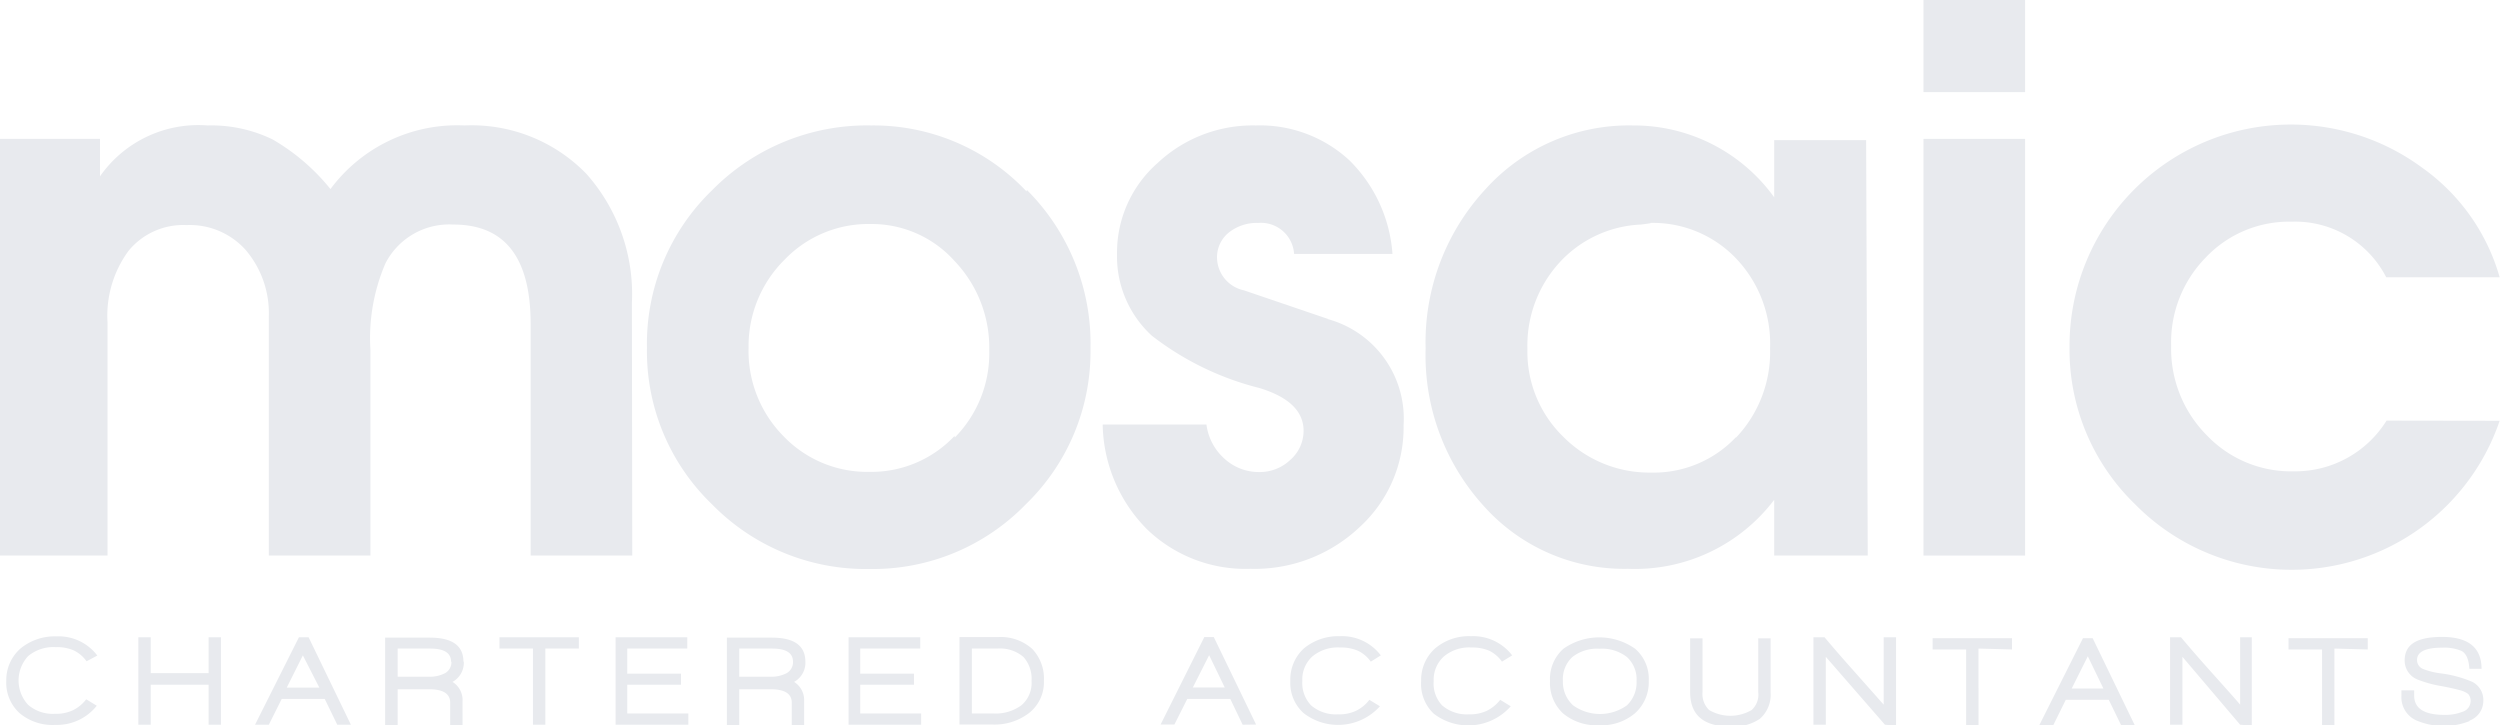 <svg xmlns="http://www.w3.org/2000/svg" viewBox="0 0 139.5 40.48"><defs><style>.cls-1{fill:#e8eaee;}</style></defs><title>Asset 5</title><g id="Layer_2" data-name="Layer 2"><g id="artwork"><path class="cls-1" d="M137.8,40.21a1.18,1.18,0,0,0,.77-1.09,1.14,1.14,0,0,0-.61-1.07,6.55,6.55,0,0,0-1.8-.48,4.07,4.07,0,0,1-.95-.24.54.54,0,0,1-.34-.5c0-.46.47-.69,1.4-.69a2.51,2.51,0,0,1,1.08.18c.26.14.41.46.44,1h.68c0-1.19-.75-1.78-2.2-1.78s-2.09.44-2.09,1.32a1.14,1.14,0,0,0,.75,1.07,6.49,6.49,0,0,0,1.28.35c.53.1.87.18,1,.22a1.37,1.37,0,0,1,.51.22.57.57,0,0,1,.14.42.63.63,0,0,1-.46.58,2.59,2.59,0,0,1-1,.17c-1.13,0-1.69-.36-1.69-1.08v-.29H134v.31a1.41,1.41,0,0,0,.79,1.35,3.88,3.88,0,0,0,3,.06m-5.67-4v-.63h-4.42v.63h1.87v4.25h.69V36.19Zm-6.47,4.25V35.56H125v3.76c-.25-.3-.8-.91-1.64-1.85-.69-.77-1.24-1.41-1.66-1.91h-.61v4.88h.69V36.65L125,40.44Zm-8.28-2.07H115.6l.9-1.8Zm1.76,2.07-2.36-4.88h-.54l-2.45,4.88h.78l.71-1.44h2.4l.7,1.44Zm-6.86-4.25v-.63h-4.43v.63h1.87v4.25h.69V36.19Zm-6.47,4.25V35.56h-.69v3.76l-1.64-1.85c-.69-.77-1.24-1.41-1.66-1.91h-.62v4.88h.69V36.65l3.3,3.79Zm-7-1.87v-3h-.69v3a1.15,1.15,0,0,1-.37,1,2.35,2.35,0,0,1-2.37,0,1.24,1.24,0,0,1-.37-1v-3h-.69v3q0,1.92,2.25,1.92a2.63,2.63,0,0,0,1.64-.43,1.79,1.79,0,0,0,.6-1.48M91.32,38a1.76,1.76,0,0,1-.54,1.36,2.58,2.58,0,0,1-3,0A1.77,1.77,0,0,1,87.21,38a1.68,1.68,0,0,1,.53-1.34,2.22,2.22,0,0,1,1.51-.46,2.27,2.27,0,0,1,1.53.46A1.68,1.68,0,0,1,91.32,38M92,38a2.22,2.22,0,0,0-.76-1.8,3.47,3.47,0,0,0-4,0,2.25,2.25,0,0,0-.75,1.8,2.32,2.32,0,0,0,.73,1.81,2.93,2.93,0,0,0,2,.66,2.9,2.9,0,0,0,2-.66A2.31,2.31,0,0,0,92,38m-7.62-1.43a2.74,2.74,0,0,0-2.3-1.07,2.92,2.92,0,0,0-2,.68A2.36,2.36,0,0,0,79.3,38,2.29,2.29,0,0,0,80,39.82a3.16,3.16,0,0,0,4.3-.41l-.59-.36a2.15,2.15,0,0,1-.76.62,2.26,2.26,0,0,1-1,.19,2.1,2.1,0,0,1-1.48-.5A1.77,1.77,0,0,1,80,38a1.74,1.74,0,0,1,.57-1.37,2.19,2.19,0,0,1,1.53-.5,2.45,2.45,0,0,1,1,.18,1.92,1.92,0,0,1,.71.61Zm-7.33,0a2.72,2.72,0,0,0-2.29-1.07,3,3,0,0,0-2,.68A2.35,2.35,0,0,0,72,38a2.26,2.26,0,0,0,.74,1.79A3.14,3.14,0,0,0,77,39.41l-.59-.36a2.06,2.06,0,0,1-.76.62,2.21,2.21,0,0,1-1,.19,2.11,2.11,0,0,1-1.49-.5A1.8,1.8,0,0,1,72.67,38a1.73,1.73,0,0,1,.56-1.37,2.21,2.21,0,0,1,1.54-.5,2.4,2.4,0,0,1,1,.18,1.87,1.87,0,0,1,.72.61Zm-8.71,1.79H66.56l.91-1.8Zm1.75,2.07-2.36-4.88H67.2l-2.44,4.88h.77L66.25,39h2.4l.69,1.44ZM57.56,38A1.63,1.63,0,0,1,57,39.35a2.41,2.41,0,0,1-1.59.46H54.23V36.19h1.43a2,2,0,0,1,1.45.47A1.83,1.83,0,0,1,57.56,38m.69,0a2.41,2.41,0,0,0-.65-1.79,2.64,2.64,0,0,0-1.94-.66H53.54v4.88h1.85a3.17,3.17,0,0,0,2-.62A2.18,2.18,0,0,0,58.25,38M51.4,40.44v-.63H48v-1.6h3v-.62H48v-1.4h3.35v-.63h-4v4.88Zm-7.15-3.51a.7.7,0,0,1-.37.64,1.85,1.85,0,0,1-.92.19H41.25V36.19h1.83c.78,0,1.17.24,1.17.74m.69,0c0-.9-.62-1.35-1.87-1.35H40.56v4.88h.69v-2H43c.79,0,1.18.25,1.18.75v1.3h.69V39.12a1.19,1.19,0,0,0-.56-1.07,1.22,1.22,0,0,0,.63-1.14m-6.53,3.53v-.63H35v-1.6h3v-.62H35v-1.4h3.35v-.63h-4v4.88ZM32.3,36.19v-.63H27.87v.63h1.87v4.25h.69V36.19Zm-7.11.74a.7.7,0,0,1-.37.64,1.85,1.85,0,0,1-.92.19H22.19V36.19H24c.78,0,1.17.24,1.17.74m.69,0c0-.9-.62-1.35-1.88-1.35H21.49v4.88h.7v-2h1.75c.79,0,1.18.25,1.18.75v1.3h.69V39.12a1.19,1.19,0,0,0-.56-1.07,1.22,1.22,0,0,0,.63-1.14m-8.06,1.46H16l.9-1.8Zm1.76,2.07-2.36-4.88h-.54l-2.45,4.88H15L15.72,39h2.4l.7,1.44Zm-7.25,0V35.56h-.69v2H8.41v-2H7.72v4.88h.69V38.21h3.23v2.23Zm-6.9-3.86a2.71,2.71,0,0,0-2.29-1.07,3,3,0,0,0-2,.68A2.35,2.35,0,0,0,.35,38a2.29,2.29,0,0,0,.74,1.79,2.85,2.85,0,0,0,2,.66,2.84,2.84,0,0,0,2.31-1.07l-.59-.36a2.06,2.06,0,0,1-.76.62,2.21,2.21,0,0,1-1,.19,2.09,2.09,0,0,1-1.48-.5,2,2,0,0,1,0-2.72,2.21,2.21,0,0,1,1.54-.5,2.37,2.37,0,0,1,1,.18,1.87,1.87,0,0,1,.72.61Z"/><path class="cls-1" d="M53.26,24.33a6.37,6.37,0,0,1-4.74,2,6.47,6.47,0,0,1-4.81-2,6.76,6.76,0,0,1-1.94-4.92,6.79,6.79,0,0,1,2-4.91,6.48,6.48,0,0,1,4.81-2,6.2,6.2,0,0,1,4.68,2.06,7,7,0,0,1,1.94,5,6.68,6.68,0,0,1-1.92,4.85m4-13.73A11.74,11.74,0,0,0,48.61,7a12.13,12.13,0,0,0-8.87,3.61,11.91,11.91,0,0,0-3.64,8.79,11.85,11.85,0,0,0,3.64,8.75,12,12,0,0,0,8.78,3.6,11.89,11.89,0,0,0,8.71-3.6,11.86,11.86,0,0,0,3.62-8.7A12.11,12.11,0,0,0,57.3,10.6"/><path class="cls-1" d="M133.17,23.47A6,6,0,0,1,128,26.3a6.49,6.49,0,0,1-4.85-2,6.85,6.85,0,0,1-2-5,6.75,6.75,0,0,1,1.93-4.93,6.4,6.4,0,0,1,4.8-2,5.71,5.71,0,0,1,5.27,3.1h6.33a11.26,11.26,0,0,0-4.32-6.11,12.35,12.35,0,0,0-19.68,10,12,12,0,0,0,3.64,8.76,12.26,12.26,0,0,0,20.36-4.64Z"/><path class="cls-1" d="M113,7.75h-5.67V31H113ZM113,0h-5.67V5.14H113Z"/><path class="cls-1" d="M96.89,24.37a6.31,6.31,0,0,1-4.76,2,6.76,6.76,0,0,1-4.9-2,6.61,6.61,0,0,1-2-4.9A6.86,6.86,0,0,1,87,14.67a6.54,6.54,0,0,1,4.56-2.14q.75-.09.48-.09a6.41,6.41,0,0,1,4.85,2,6.89,6.89,0,0,1,1.88,5,6.93,6.93,0,0,1-1.92,5m7.28-16.62H99v3.19A9.65,9.65,0,0,0,91.11,7a10.78,10.78,0,0,0-8.24,3.58,12.56,12.56,0,0,0-3.32,8.86,12.49,12.49,0,0,0,3.23,8.78,10.5,10.5,0,0,0,8.06,3.52A9.75,9.75,0,0,0,99,27.89V31h5.22Z"/><path class="cls-1" d="M74.11,17.8l-4.7-1.6a1.89,1.89,0,0,1-1.5-1.81,1.77,1.77,0,0,1,.64-1.4,2.5,2.5,0,0,1,1.66-.55,1.85,1.85,0,0,1,2,1.73h5.49a8.15,8.15,0,0,0-2.41-5.23A7.35,7.35,0,0,0,70.08,7,7.76,7.76,0,0,0,64.59,9.1a6.66,6.66,0,0,0-2.26,5.07,6,6,0,0,0,1.94,4.56,16.23,16.23,0,0,0,6,2.92c1.65.5,2.47,1.3,2.47,2.39A2.15,2.15,0,0,1,72,25.66a2.46,2.46,0,0,1-1.74.68,2.83,2.83,0,0,1-1.94-.75,3.07,3.07,0,0,1-1-1.9H61.53A8.49,8.49,0,0,0,64,29.53a7.92,7.92,0,0,0,5.77,2.21,8.52,8.52,0,0,0,6.09-2.32,7.53,7.53,0,0,0,2.46-5.69,5.76,5.76,0,0,0-4.25-5.93"/><path class="cls-1" d="M35.26,16.91A10.1,10.1,0,0,0,32.72,9.7,8.92,8.92,0,0,0,25.92,7a8.81,8.81,0,0,0-7.48,3.55,11.62,11.62,0,0,0-3.23-2.77A7.84,7.84,0,0,0,11.58,7a6.69,6.69,0,0,0-6,2.84V7.75H0V31H6V18a6.12,6.12,0,0,1,1.17-4,3.94,3.94,0,0,1,3.24-1.44,4.18,4.18,0,0,1,3.3,1.39A5.43,5.43,0,0,1,15,17.65V31h5.67V19.53a10.57,10.57,0,0,1,.84-4.84,4,4,0,0,1,3.79-2.16c2.88,0,4.31,1.85,4.31,5.55V31h5.67Z"/></g></g></svg>
